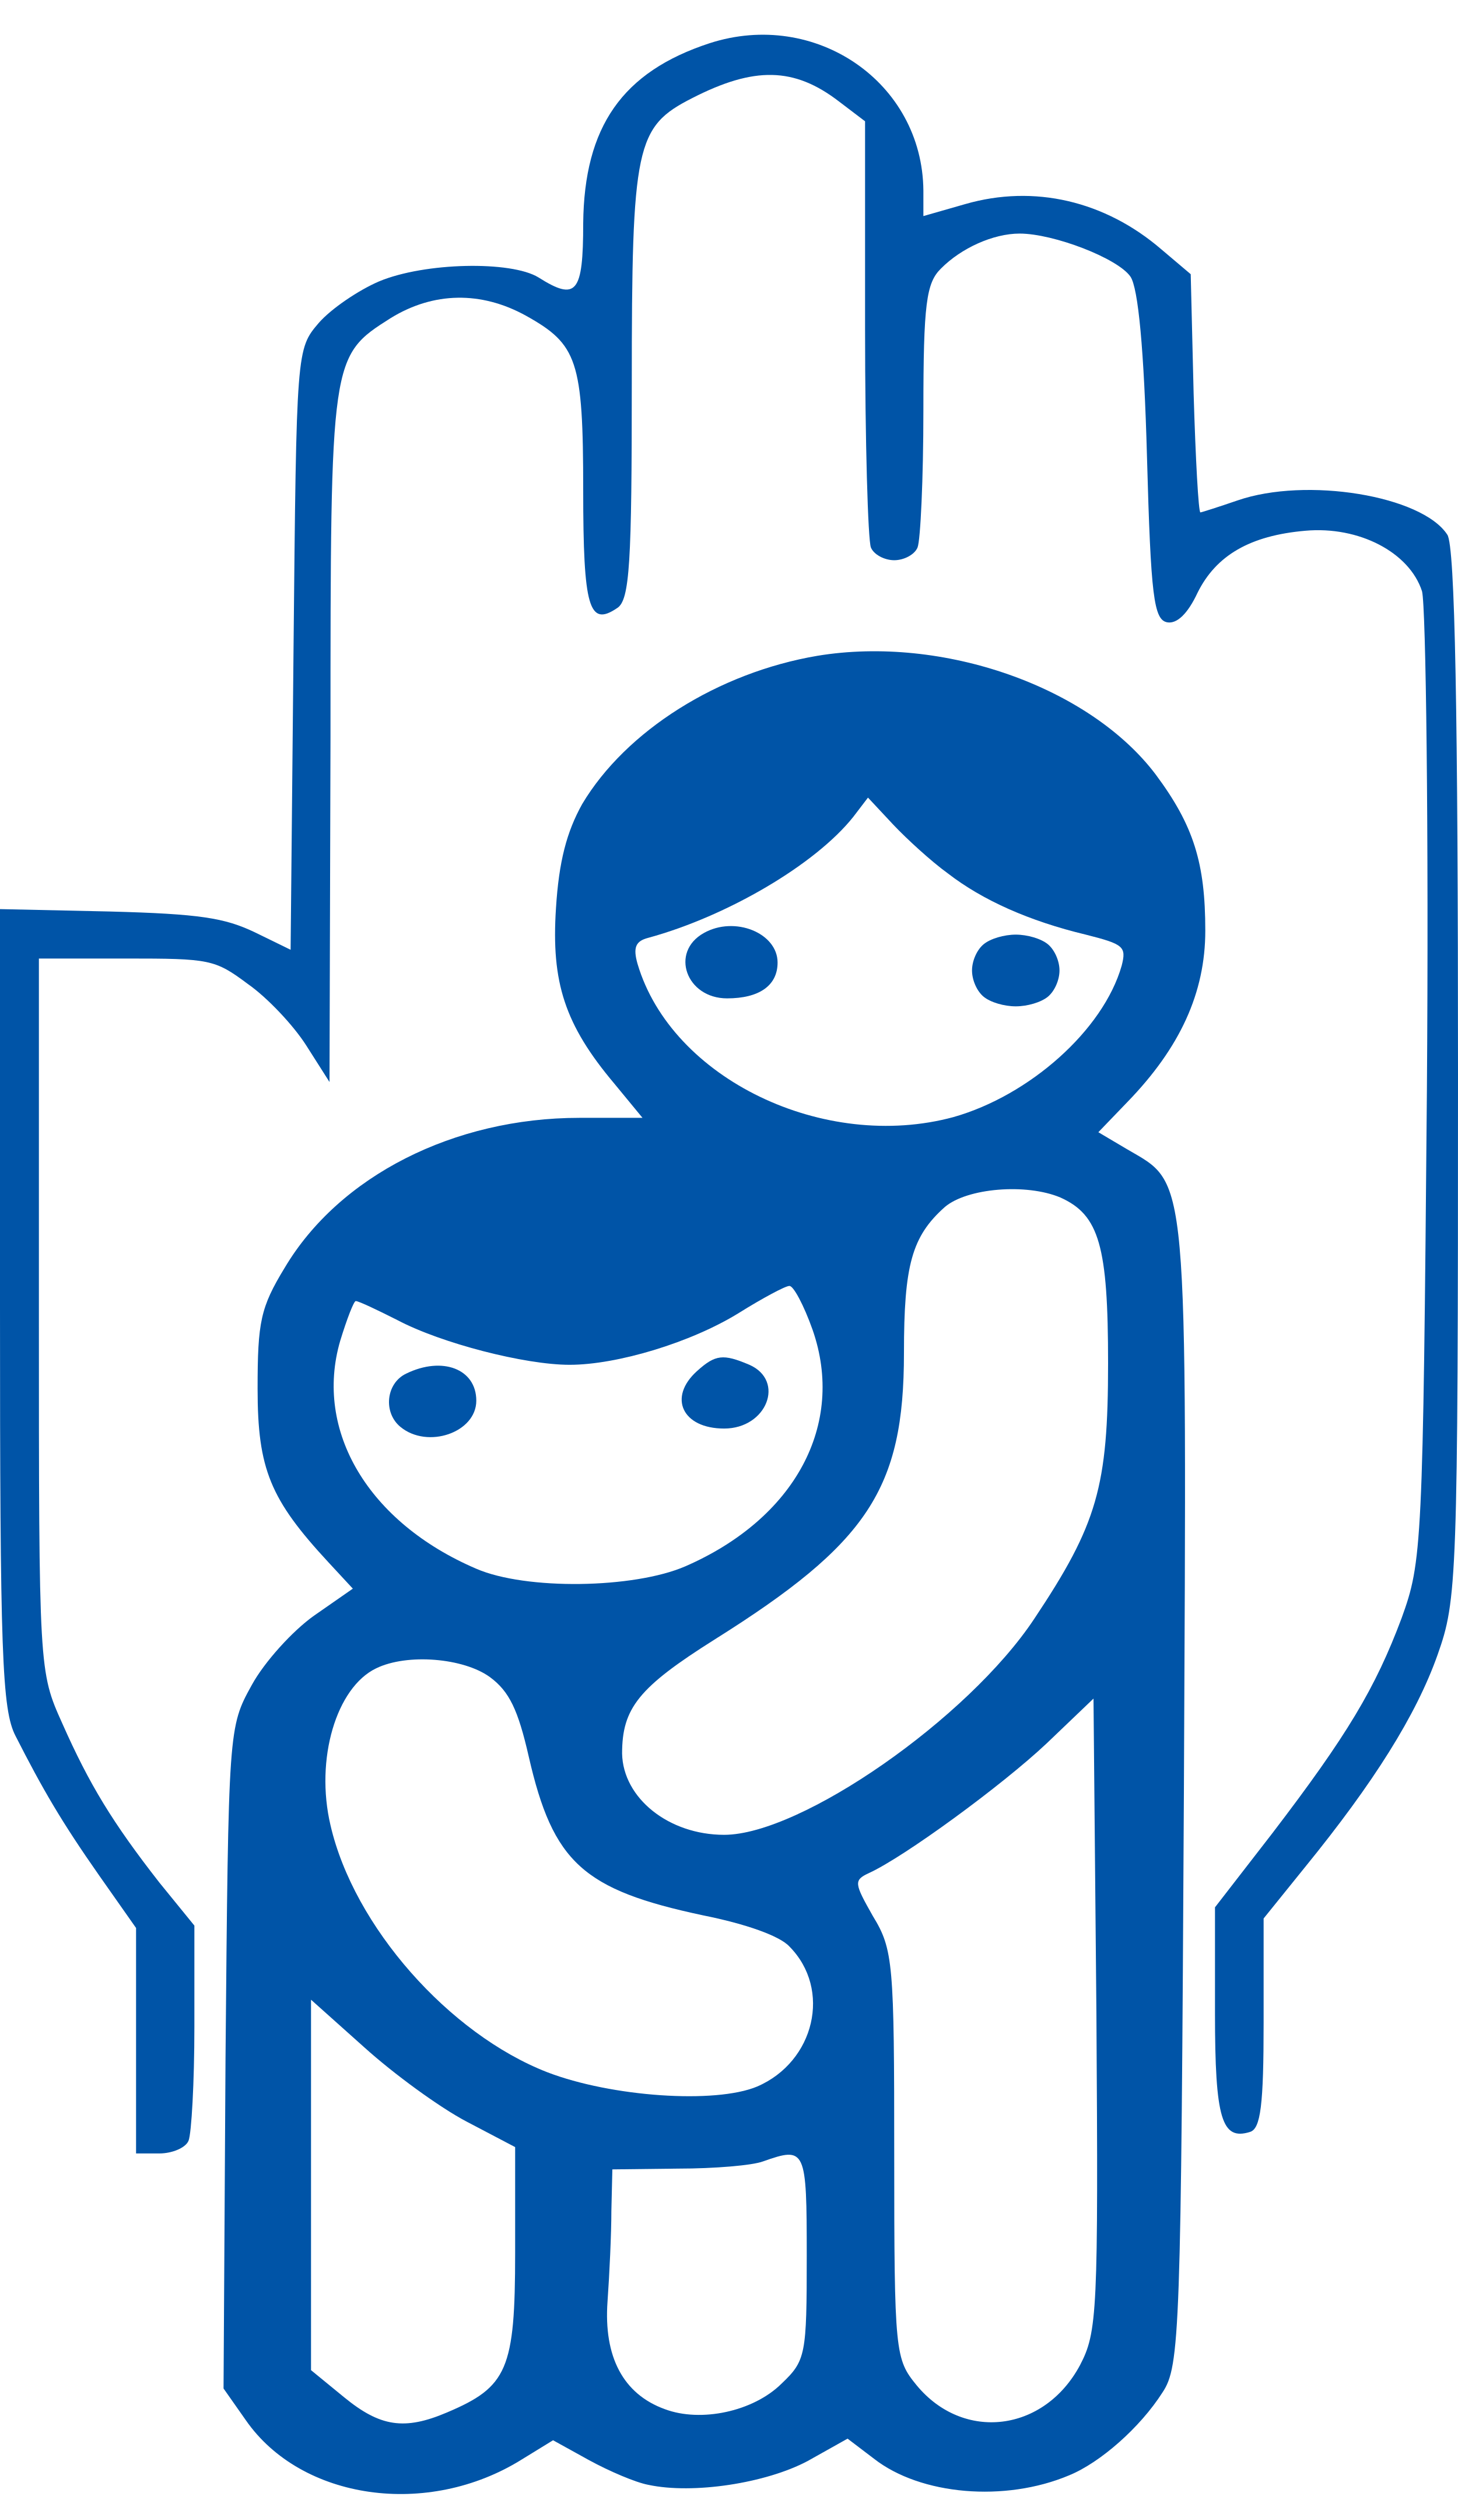 <svg width="28" height="48" viewBox="0 0 28 48" fill="none" xmlns="http://www.w3.org/2000/svg">
<path d="M13.627 0.83C11.947 1.38 11.219 2.436 11.2 4.287C11.2 5.633 11.069 5.786 10.341 5.327C9.819 5.005 8.157 5.036 7.28 5.403C6.888 5.571 6.365 5.923 6.123 6.199C5.693 6.703 5.693 6.703 5.637 12.47L5.581 18.237L4.891 17.9C4.312 17.625 3.845 17.548 2.109 17.502L0 17.456V25.105C0 31.743 0.037 32.829 0.299 33.334C0.821 34.359 1.176 34.971 1.904 36.011L2.613 37.02V39.192V41.349H3.061C3.304 41.349 3.565 41.242 3.621 41.104C3.677 40.967 3.733 39.988 3.733 38.917V36.974L3.061 36.148C2.165 35.001 1.717 34.267 1.195 33.089C0.747 32.095 0.747 32.064 0.747 25.258V18.405H2.427C4.032 18.405 4.125 18.42 4.76 18.894C5.133 19.154 5.637 19.69 5.88 20.072L6.328 20.776L6.347 14.152C6.347 6.841 6.347 6.841 7.504 6.107C8.325 5.602 9.24 5.587 10.099 6.061C11.088 6.612 11.2 6.917 11.2 9.411C11.2 11.675 11.312 12.042 11.853 11.675C12.096 11.522 12.133 10.787 12.133 7.361C12.133 2.788 12.208 2.436 13.291 1.885C14.485 1.273 15.251 1.288 16.109 1.946L16.613 2.329V6.306C16.613 8.493 16.669 10.374 16.725 10.512C16.781 10.65 16.987 10.757 17.173 10.757C17.36 10.757 17.565 10.65 17.621 10.512C17.677 10.374 17.733 9.197 17.733 7.881C17.733 5.831 17.789 5.434 18.069 5.158C18.461 4.761 19.077 4.485 19.581 4.485C20.235 4.485 21.467 4.96 21.709 5.311C21.859 5.526 21.971 6.719 22.027 8.768C22.101 11.46 22.157 11.904 22.419 11.95C22.605 11.98 22.811 11.782 22.997 11.384C23.352 10.665 24.005 10.283 25.069 10.191C26.096 10.099 27.067 10.604 27.309 11.353C27.384 11.629 27.44 15.942 27.403 20.913C27.328 29.724 27.309 29.984 26.917 31.07C26.413 32.416 25.872 33.319 24.435 35.2L23.333 36.623V38.657C23.333 40.691 23.464 41.104 24.005 40.936C24.211 40.875 24.267 40.416 24.267 38.841V36.837L25.069 35.843C26.376 34.236 27.197 32.936 27.608 31.774C27.981 30.718 28 30.382 28 20.638C28 13.724 27.944 10.482 27.795 10.267C27.309 9.518 25.088 9.151 23.763 9.61C23.408 9.732 23.072 9.839 23.053 9.839C23.016 9.839 22.96 8.814 22.923 7.56L22.867 5.265L22.307 4.791C21.224 3.858 19.861 3.537 18.536 3.919L17.733 4.149V3.659C17.715 1.579 15.661 0.172 13.627 0.83Z" fill="#0054A7"/>
<path d="M15.699 12.592C13.795 12.914 12.021 14.03 11.181 15.438C10.883 15.973 10.733 16.539 10.677 17.441C10.584 18.864 10.845 19.675 11.797 20.806L12.339 21.464H11.125C8.717 21.464 6.515 22.581 5.469 24.34C5.003 25.105 4.947 25.38 4.947 26.665C4.947 28.21 5.189 28.791 6.309 30L6.776 30.504L6.029 31.024C5.619 31.315 5.077 31.912 4.835 32.355C4.387 33.166 4.387 33.181 4.331 39.514L4.293 45.862L4.723 46.474C5.787 48.003 8.213 48.355 10.024 47.223L10.621 46.856L11.312 47.238C11.704 47.452 12.208 47.667 12.451 47.712C13.309 47.896 14.709 47.682 15.512 47.254L16.277 46.825L16.781 47.208C17.677 47.911 19.301 48.049 20.533 47.529C21.131 47.284 21.896 46.611 22.325 45.938C22.661 45.433 22.68 44.791 22.736 34.42C22.792 22.305 22.829 22.764 21.635 22.061L21.093 21.74L21.653 21.158C22.661 20.118 23.147 19.063 23.147 17.87C23.147 16.569 22.923 15.851 22.195 14.872C20.925 13.189 18.107 12.195 15.699 12.592ZM18.2 16.768C18.872 17.288 19.768 17.686 20.851 17.946C21.579 18.13 21.635 18.175 21.541 18.543C21.187 19.782 19.768 21.036 18.312 21.449C15.829 22.122 12.899 20.715 12.245 18.512C12.152 18.191 12.208 18.069 12.451 18.007C13.963 17.594 15.661 16.6 16.389 15.682L16.669 15.315L17.155 15.835C17.416 16.111 17.883 16.539 18.2 16.768ZM20.365 22.994C21.112 23.33 21.28 23.927 21.28 26.175C21.28 28.546 21.075 29.265 19.861 31.085C18.592 32.998 15.381 35.231 13.907 35.231C12.843 35.231 11.965 34.527 11.947 33.671C11.947 32.799 12.264 32.401 13.72 31.483C16.669 29.632 17.36 28.592 17.36 25.977C17.36 24.294 17.509 23.743 18.144 23.177C18.573 22.81 19.712 22.718 20.365 22.994ZM15.605 25.533C16.24 27.353 15.269 29.158 13.16 30.076C12.171 30.504 10.099 30.535 9.147 30.122C7.075 29.235 6.029 27.476 6.533 25.747C6.664 25.319 6.795 24.982 6.832 24.982C6.888 24.982 7.243 25.151 7.635 25.349C8.475 25.793 10.08 26.206 10.939 26.206C11.853 26.206 13.272 25.778 14.187 25.212C14.653 24.921 15.083 24.692 15.157 24.692C15.232 24.676 15.437 25.059 15.605 25.533ZM9.408 32.202C9.781 32.477 9.949 32.829 10.155 33.732C10.621 35.766 11.2 36.286 13.496 36.776C14.336 36.944 14.971 37.173 15.157 37.372C15.979 38.198 15.643 39.59 14.541 40.064C13.739 40.401 11.741 40.263 10.509 39.789C8.624 39.055 6.795 36.99 6.347 35.047C6.048 33.778 6.459 32.401 7.224 32.034C7.821 31.743 8.904 31.835 9.408 32.202ZM20.739 45.418C20.048 46.703 18.499 46.886 17.603 45.8C17.192 45.296 17.173 45.189 17.173 41.38C17.173 37.694 17.155 37.433 16.763 36.791C16.408 36.164 16.389 36.103 16.688 35.965C17.36 35.659 19.245 34.282 20.104 33.472L21 32.615L21.056 38.672C21.093 44.408 21.075 44.776 20.739 45.418ZM8.96 40.737L9.893 41.227V43.261C9.893 45.495 9.744 45.831 8.587 46.321C7.765 46.672 7.299 46.596 6.608 46.03L5.973 45.51V41.946V38.397L7 39.315C7.56 39.82 8.437 40.462 8.96 40.737ZM15.493 43.322C15.493 45.219 15.475 45.326 15.008 45.77C14.467 46.305 13.459 46.519 12.768 46.259C11.965 45.969 11.592 45.25 11.667 44.194C11.704 43.674 11.741 42.894 11.741 42.451L11.76 41.655L13.029 41.64C13.72 41.64 14.448 41.579 14.653 41.502C15.475 41.212 15.493 41.258 15.493 43.322Z" fill="#0054A7"/>
<path d="M13.515 17.916C12.861 18.283 13.179 19.17 13.963 19.17C14.579 19.17 14.933 18.925 14.933 18.482C14.933 17.916 14.112 17.579 13.515 17.916Z" fill="#0054A7"/>
<path d="M18.891 18.13C18.76 18.237 18.667 18.451 18.667 18.634C18.667 18.818 18.76 19.032 18.891 19.139C19.021 19.246 19.283 19.323 19.507 19.323C19.731 19.323 19.992 19.246 20.123 19.139C20.253 19.032 20.347 18.818 20.347 18.634C20.347 18.451 20.253 18.237 20.123 18.13C19.992 18.023 19.731 17.946 19.507 17.946C19.283 17.946 19.021 18.023 18.891 18.13Z" fill="#0054A7"/>
<path d="M13.384 26.328C12.824 26.833 13.104 27.43 13.907 27.43C14.728 27.43 15.083 26.512 14.392 26.206C13.888 25.992 13.739 26.007 13.384 26.328Z" fill="#0054A7"/>
<path d="M7.803 26.374C7.411 26.558 7.355 27.124 7.691 27.399C8.213 27.828 9.147 27.506 9.147 26.895C9.147 26.283 8.493 26.038 7.803 26.374Z" fill="#0054A7"/>
</svg>
